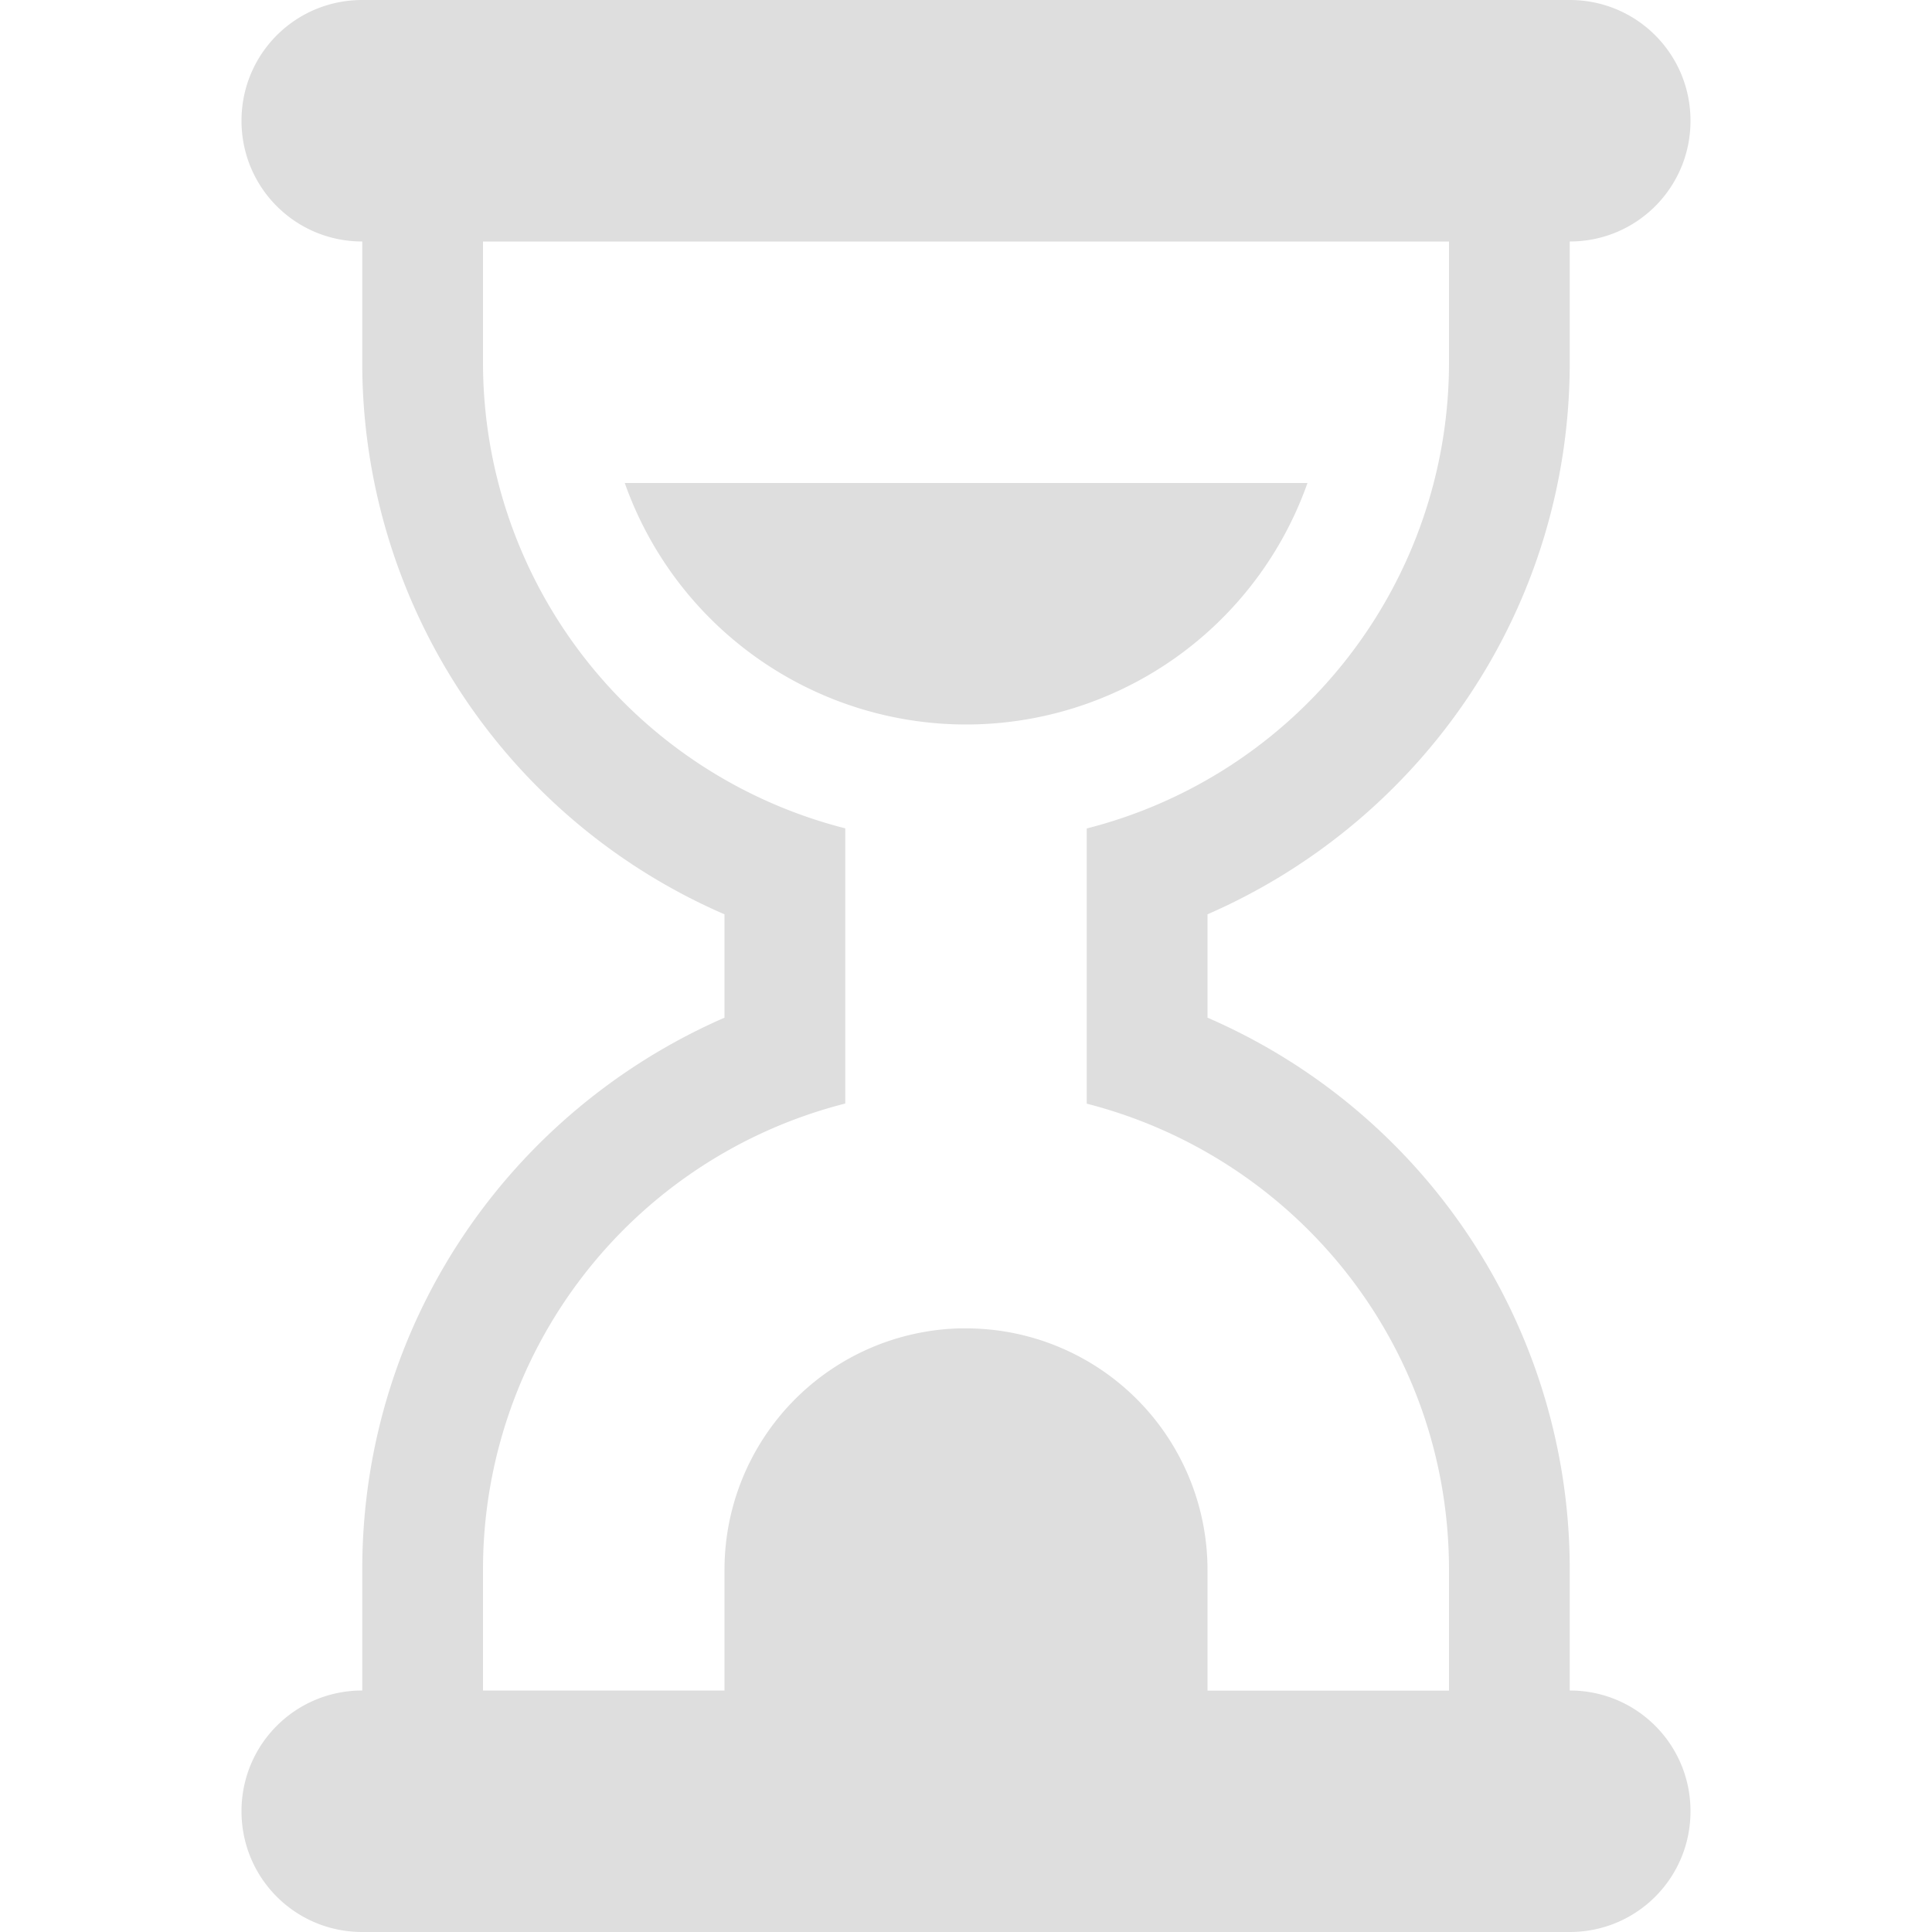 <svg xmlns="http://www.w3.org/2000/svg" width="16" height="16"><path fill="#dedede" d="M3 0c-.554 0-1 .446-1 1s.446 1 1 1v1a4.979 4.979 0 0 0 3 4.572v.856c-1.765.77-3 2.517-3 4.572v1c-.554 0-1 .446-1 1s.446 1 1 1h10c.554 0 1-.446 1-1s-.446-1-1-1v-1a4.979 4.979 0 0 0-3-4.572v-.856c1.765-.77 3-2.517 3-4.572V2c.554 0 1-.446 1-1s-.446-1-1-1H3zm1 2h8v1a3.981 3.981 0 0 1-3 3.861V9.14c1.726.443 3 1.993 3 3.861v1h-2v-1a2 2 0 0 0-2-2 2 2 0 0 0-.049 0A2 2 0 0 0 6 13a2 2 0 0 0 0 .049V14H4v-1a3.981 3.981 0 0 1 3-3.861V6.86A3.981 3.981 0 0 1 4 3V2zm1.174 2A3 3 0 0 0 8 6a3 3 0 0 0 2.828-2H5.174z"/></svg>